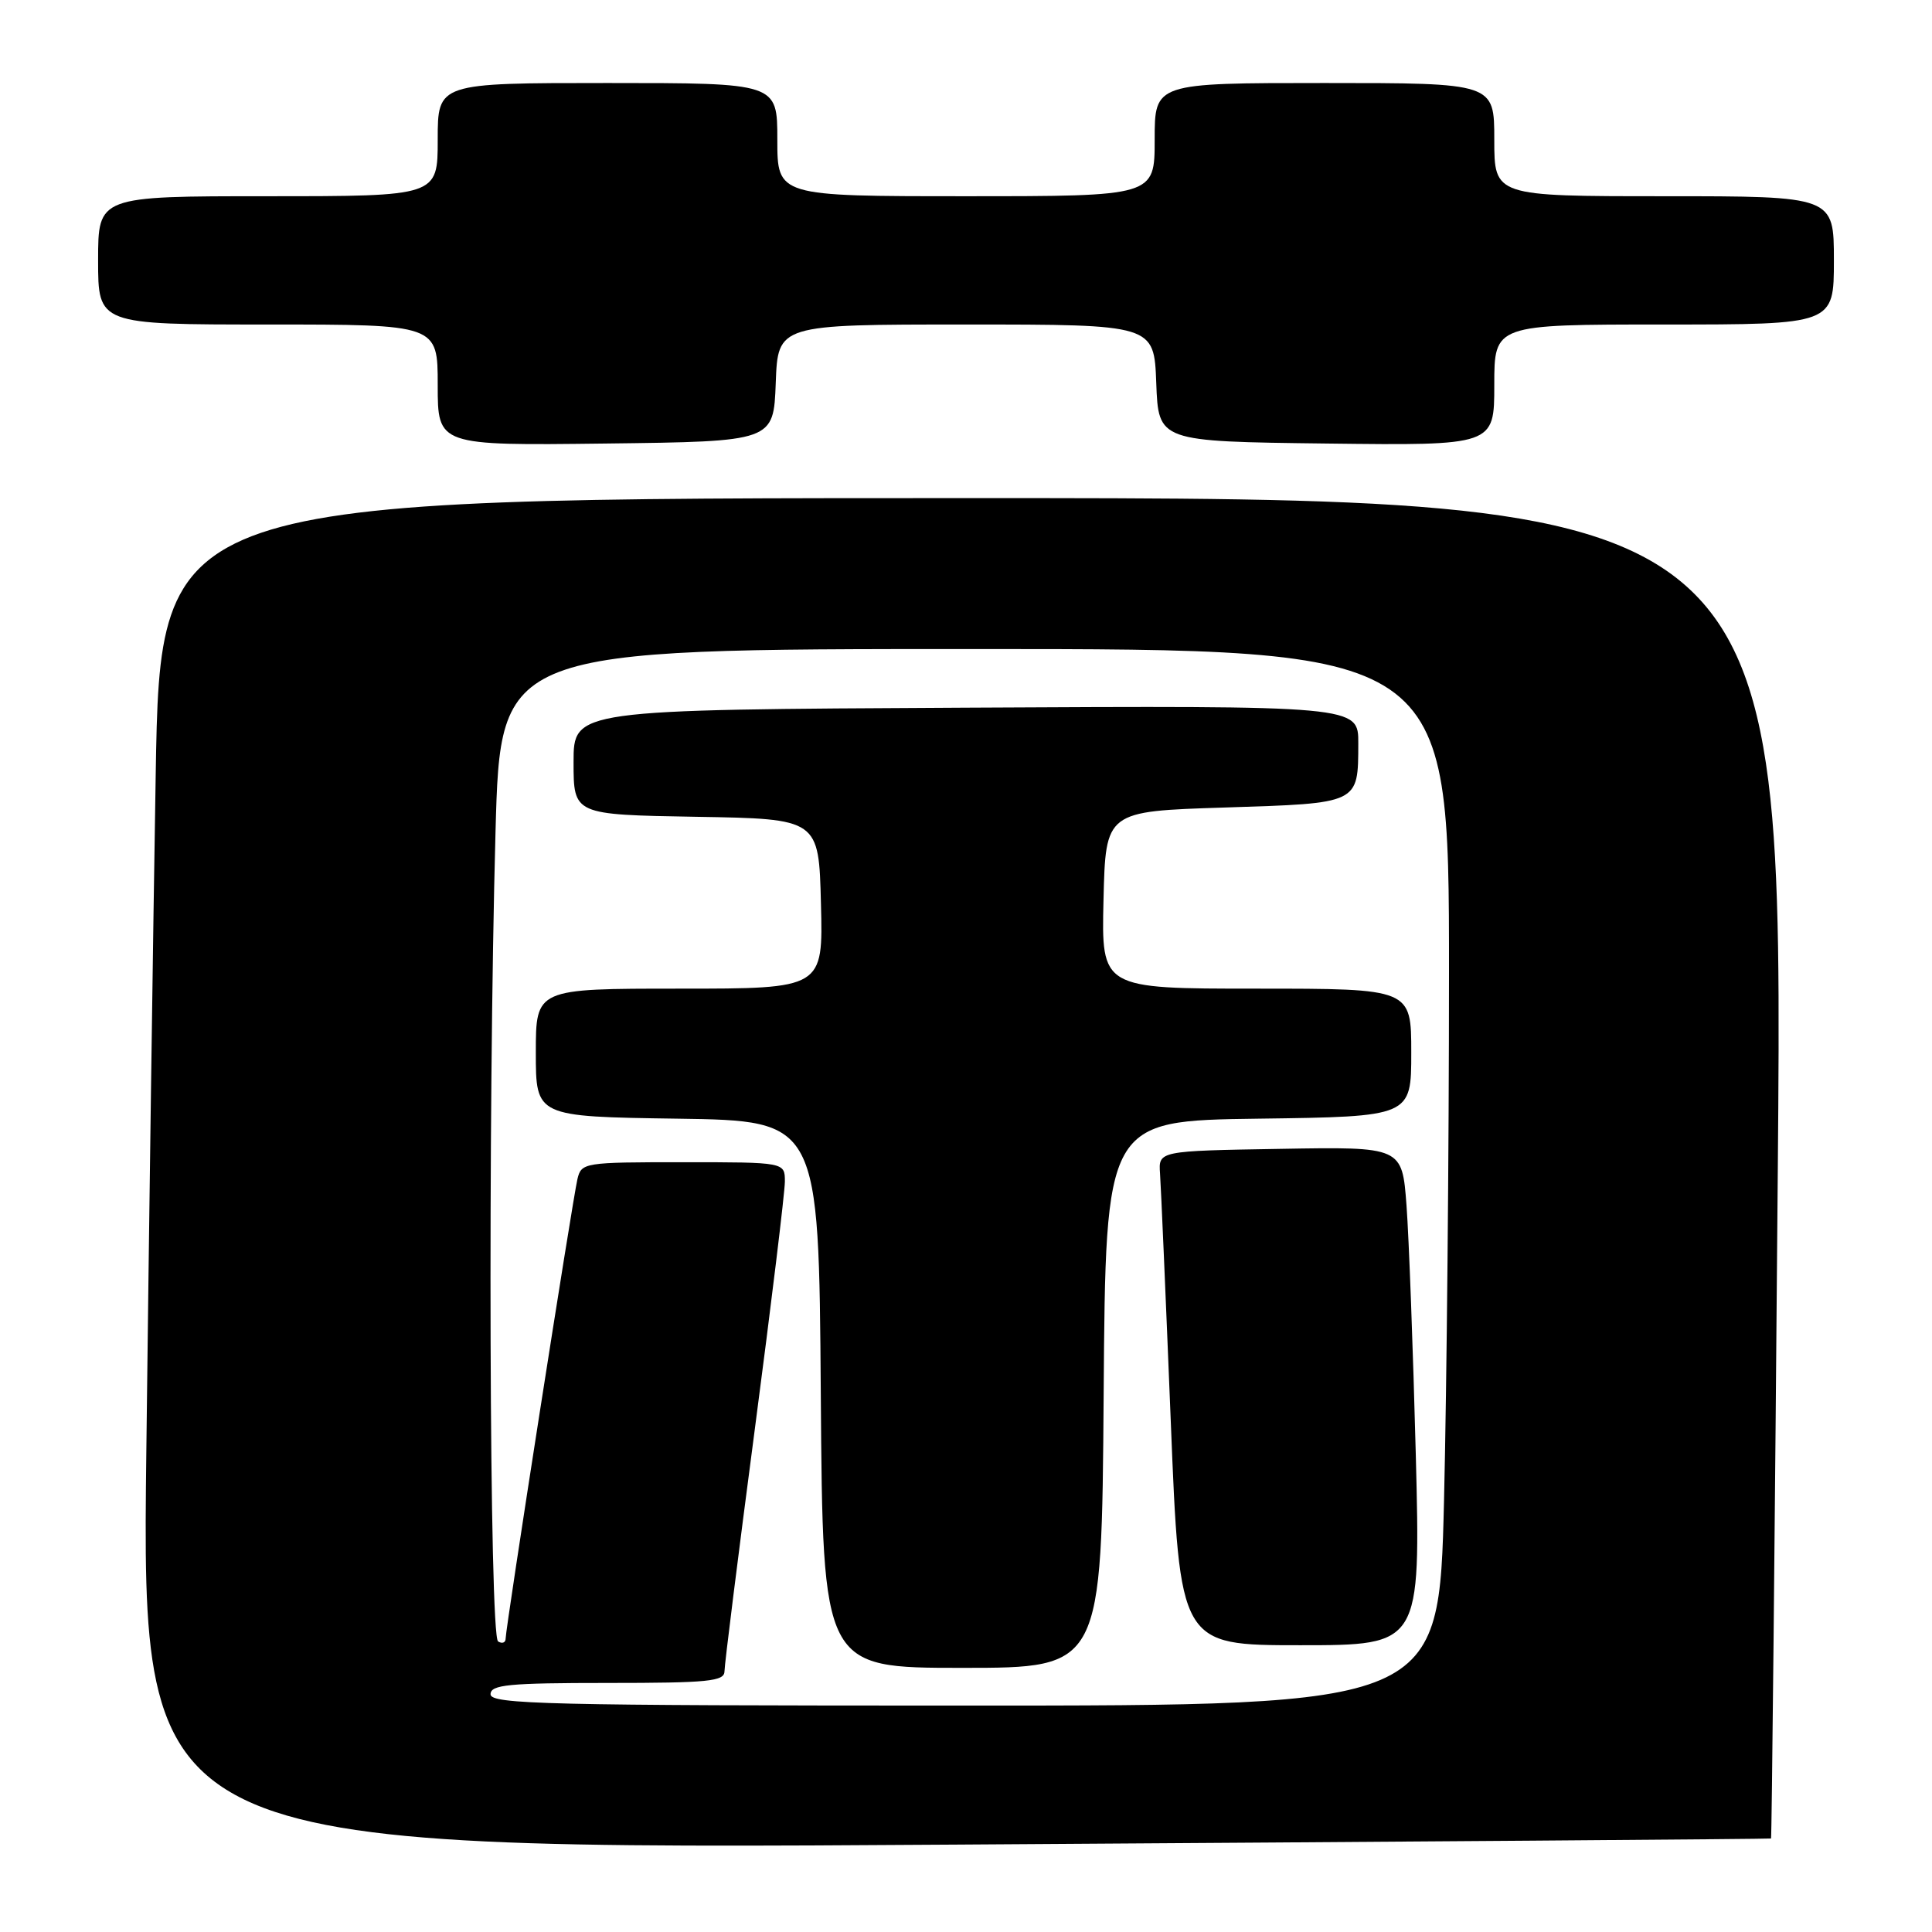 <?xml version="1.0" encoding="UTF-8" standalone="no"?>
<!DOCTYPE svg PUBLIC "-//W3C//DTD SVG 1.1//EN" "http://www.w3.org/Graphics/SVG/1.1/DTD/svg11.dtd" >
<svg xmlns="http://www.w3.org/2000/svg" xmlns:xlink="http://www.w3.org/1999/xlink" version="1.1" viewBox="0 0 256 256">
 <g >
 <path fill="currentColor"
d=" M 234.67 243.61 C 234.77 243.54 235.17 203.55 235.57 154.74 C 236.30 66.00 236.30 66.00 128.77 66.00 C 21.24 66.00 21.24 66.00 20.63 102.75 C 20.29 122.96 19.73 163.26 19.39 192.31 C 18.76 245.12 18.76 245.12 126.63 244.42 C 185.96 244.04 234.58 243.68 234.67 243.61 Z  M 102.79 50.75 C 103.08 43.00 103.08 43.00 128.00 43.00 C 152.92 43.00 152.92 43.00 153.21 50.75 C 153.50 58.50 153.50 58.50 175.75 58.77 C 198.00 59.04 198.00 59.04 198.00 51.02 C 198.00 43.00 198.00 43.00 220.50 43.00 C 243.00 43.00 243.00 43.00 243.00 34.50 C 243.00 26.00 243.00 26.00 220.50 26.00 C 198.00 26.00 198.00 26.00 198.00 18.50 C 198.00 11.00 198.00 11.00 175.50 11.00 C 153.00 11.00 153.00 11.00 153.00 18.50 C 153.00 26.00 153.00 26.00 128.00 26.00 C 103.00 26.00 103.00 26.00 103.00 18.50 C 103.00 11.00 103.00 11.00 80.50 11.00 C 58.00 11.00 58.00 11.00 58.00 18.50 C 58.00 26.00 58.00 26.00 35.50 26.00 C 13.00 26.00 13.00 26.00 13.00 34.50 C 13.00 43.00 13.00 43.00 35.50 43.00 C 58.00 43.00 58.00 43.00 58.00 51.02 C 58.00 59.04 58.00 59.04 80.25 58.77 C 102.50 58.50 102.50 58.50 102.79 50.75 Z  M 65.00 224.50 C 65.00 223.23 67.39 223.00 80.50 223.00 C 93.89 223.00 96.00 222.79 96.00 221.44 C 96.00 220.58 97.80 206.21 100.00 189.50 C 102.20 172.79 104.00 157.97 104.00 156.56 C 104.00 154.00 104.00 154.00 90.52 154.00 C 77.36 154.00 77.03 154.05 76.51 156.25 C 75.86 159.02 67.00 215.70 67.00 217.11 C 67.00 217.66 66.55 217.84 66.00 217.50 C 64.84 216.79 64.63 148.01 65.66 110.16 C 66.32 86.00 66.32 86.00 129.16 86.00 C 192.00 86.00 192.00 86.00 192.00 128.84 C 192.00 152.40 191.70 183.90 191.34 198.84 C 190.68 226.00 190.68 226.00 127.84 226.00 C 72.65 226.00 65.00 225.82 65.00 224.50 Z  M 146.24 184.75 C 146.50 148.50 146.50 148.50 166.75 148.23 C 187.00 147.96 187.00 147.96 187.00 139.48 C 187.00 131.00 187.00 131.00 166.47 131.00 C 145.94 131.00 145.94 131.00 146.22 119.25 C 146.50 107.50 146.50 107.50 162.29 107.00 C 180.17 106.43 179.96 106.54 179.98 98.50 C 180.00 93.50 180.00 93.50 128.00 93.77 C 76.00 94.04 76.00 94.04 76.00 100.99 C 76.00 107.95 76.00 107.95 92.25 108.23 C 108.50 108.50 108.50 108.50 108.78 119.75 C 109.07 131.00 109.07 131.00 90.03 131.00 C 71.00 131.00 71.00 131.00 71.00 139.48 C 71.00 147.96 71.00 147.96 89.75 148.23 C 108.50 148.50 108.50 148.50 108.76 184.75 C 109.02 221.00 109.02 221.00 127.50 221.00 C 145.98 221.00 145.98 221.00 146.24 184.75 Z  M 187.60 192.75 C 187.24 178.86 186.69 164.00 186.37 159.73 C 185.79 151.95 185.79 151.95 169.64 152.23 C 153.50 152.50 153.50 152.50 153.71 155.50 C 153.83 157.15 154.47 171.89 155.13 188.25 C 156.32 218.00 156.32 218.00 172.28 218.00 C 188.24 218.00 188.24 218.00 187.60 192.75 Z "/>
</g>
</svg>